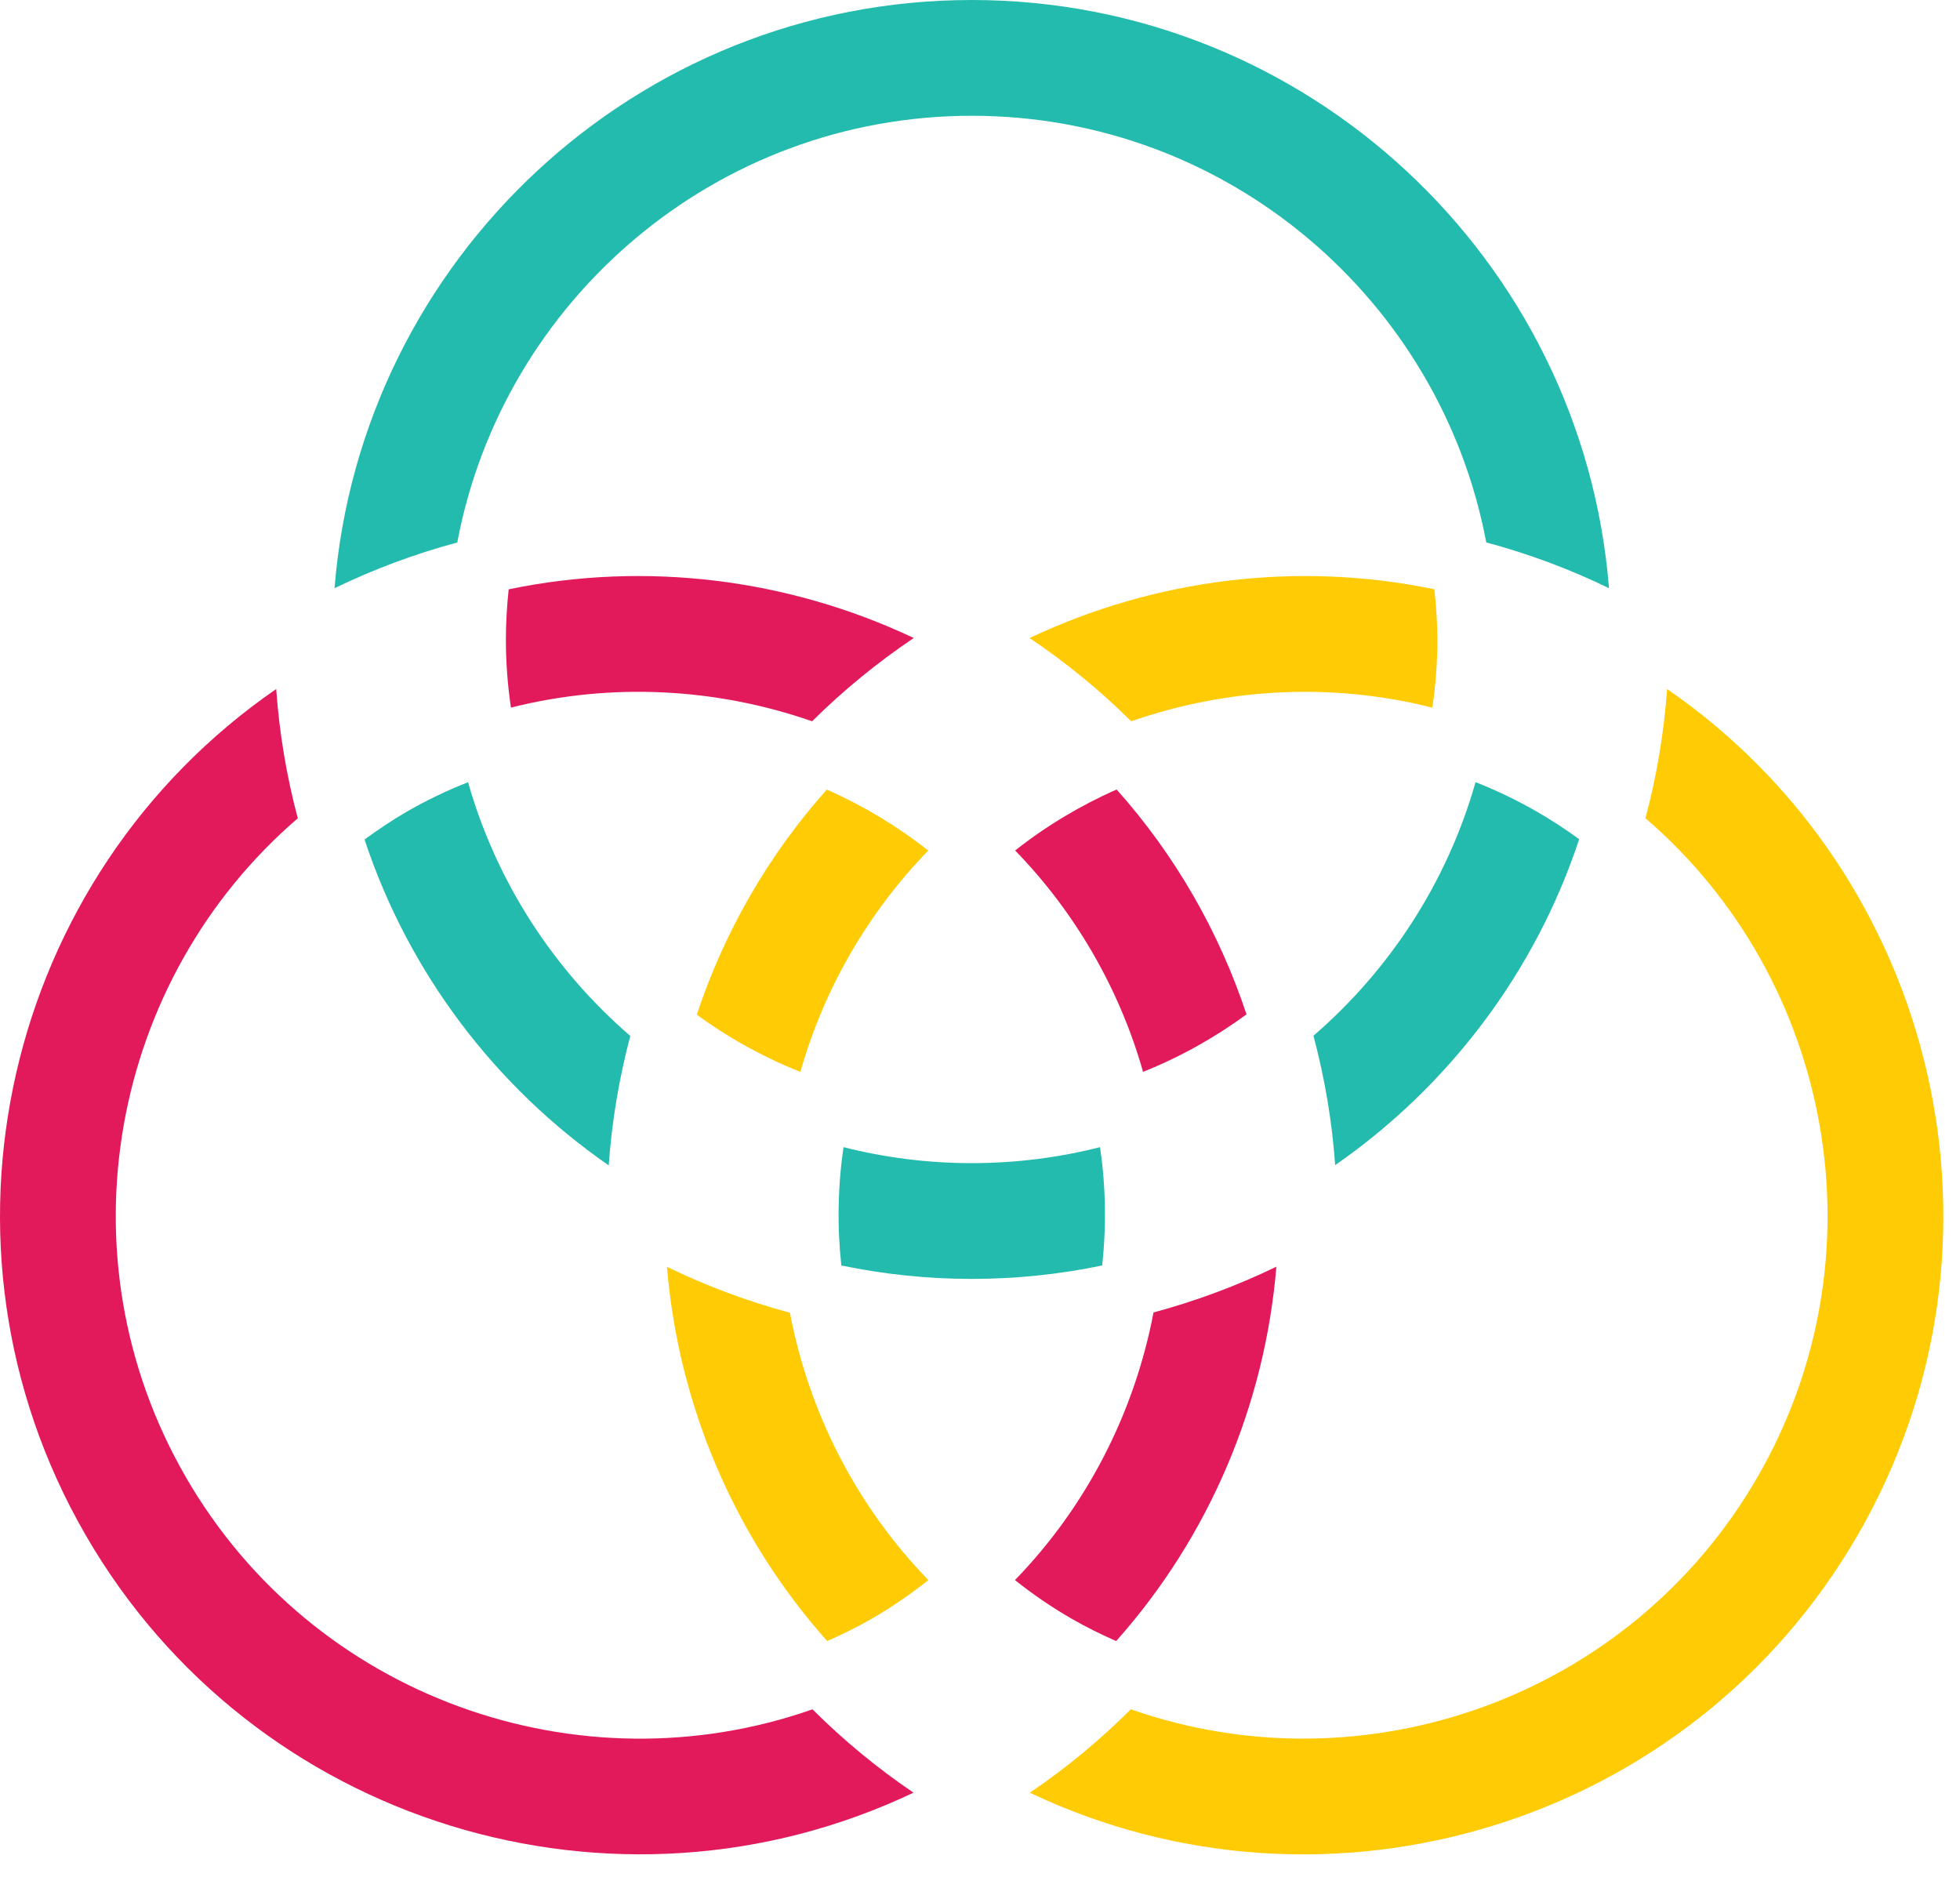 <svg width="47" height="45" viewBox="0 0 47 45" fill="none" xmlns="http://www.w3.org/2000/svg">
<path d="M10.964 13.008C9.953 13.279 8.968 13.646 8.022 14.104C8.651 6.222 15.262 0 23.303 0C31.344 0 37.954 6.222 38.583 14.104C37.637 13.644 36.652 13.277 35.64 13.006C34.545 7.19 29.431 2.776 23.303 2.776C17.174 2.776 12.059 7.192 10.965 13.008H10.964ZM37.866 20.122C37.545 19.887 37.209 19.667 36.858 19.465C36.382 19.191 35.89 18.954 35.383 18.755C34.704 21.148 33.33 23.251 31.496 24.836C31.767 25.852 31.943 26.89 32.017 27.938C34.73 26.054 36.812 23.32 37.868 20.122H37.866ZM26.381 27.507C25.395 27.756 24.365 27.89 23.303 27.89C22.241 27.89 21.212 27.756 20.227 27.507C20.089 28.453 20.073 29.406 20.175 30.344C21.185 30.554 22.23 30.666 23.301 30.666C24.373 30.666 25.419 30.554 26.429 30.344C26.534 29.394 26.515 28.442 26.379 27.507H26.381ZM11.224 18.756C10.717 18.955 10.223 19.191 9.75 19.465C9.397 19.669 9.064 19.895 8.742 20.13C9.798 23.328 11.881 26.062 14.597 27.944C14.669 26.904 14.843 25.866 15.114 24.84C13.279 23.256 11.903 21.151 11.224 18.756Z" fill="#22BBAD"/>
<path d="M19.474 17.295C17.182 16.497 14.669 16.357 12.252 16.967C12.173 16.434 12.131 15.889 12.131 15.334C12.131 14.928 12.156 14.527 12.198 14.131C15.502 13.444 18.918 13.883 21.911 15.298C21.041 15.885 20.224 16.551 19.474 17.295ZM24.343 20.393C25.049 21.119 25.676 21.942 26.206 22.858C26.735 23.773 27.134 24.728 27.41 25.701C28.294 25.348 29.127 24.883 29.891 24.323C29.568 23.349 29.143 22.392 28.611 21.47C28.078 20.546 27.461 19.698 26.776 18.931C25.907 19.314 25.088 19.805 24.343 20.393ZM26.765 39.35C29.006 36.835 30.335 33.667 30.607 30.373C29.667 30.829 28.682 31.195 27.661 31.471C27.207 33.855 26.073 36.101 24.338 37.888C24.763 38.225 25.212 38.534 25.687 38.808C26.037 39.011 26.398 39.188 26.765 39.35ZM4.455 35.416C1.392 30.111 2.656 23.478 7.141 19.621C6.874 18.62 6.699 17.585 6.623 16.522C0.113 21.008 -1.97 29.841 2.051 36.804C6.071 43.766 14.765 46.38 21.905 42.985C21.03 42.392 20.222 41.723 19.483 40.987C13.899 42.946 7.521 40.724 4.455 35.417V35.416Z" fill="#E2195B"/>
<path d="M19.193 25.703C18.308 25.35 17.473 24.889 16.709 24.329C17.033 23.353 17.458 22.396 17.991 21.472C18.524 20.549 19.141 19.7 19.826 18.933C20.695 19.316 21.513 19.807 22.259 20.395C21.553 21.121 20.926 21.944 20.396 22.86C19.867 23.775 19.469 24.73 19.193 25.703ZM34.347 16.968C34.426 16.434 34.468 15.89 34.468 15.335C34.468 14.927 34.438 14.527 34.396 14.13C31.094 13.445 27.679 13.884 24.689 15.299C25.56 15.885 26.377 16.552 27.127 17.295C29.419 16.497 31.932 16.357 34.347 16.968ZM39.976 16.522C39.901 17.586 39.723 18.621 39.457 19.62C43.944 23.475 45.209 30.11 42.145 35.416C39.082 40.722 32.702 42.945 27.117 40.986C26.379 41.722 25.571 42.393 24.695 42.986C31.836 46.382 40.53 43.767 44.55 36.804C48.571 29.842 46.487 21.008 39.977 16.522H39.976ZM15.994 30.377C16.265 33.669 17.596 36.837 19.836 39.35C20.203 39.188 20.565 39.011 20.913 38.809C21.389 38.534 21.837 38.224 22.262 37.888C20.529 36.102 19.395 33.859 18.942 31.478C17.921 31.203 16.934 30.833 15.994 30.377Z" fill="#FFCB05"/>
</svg>
